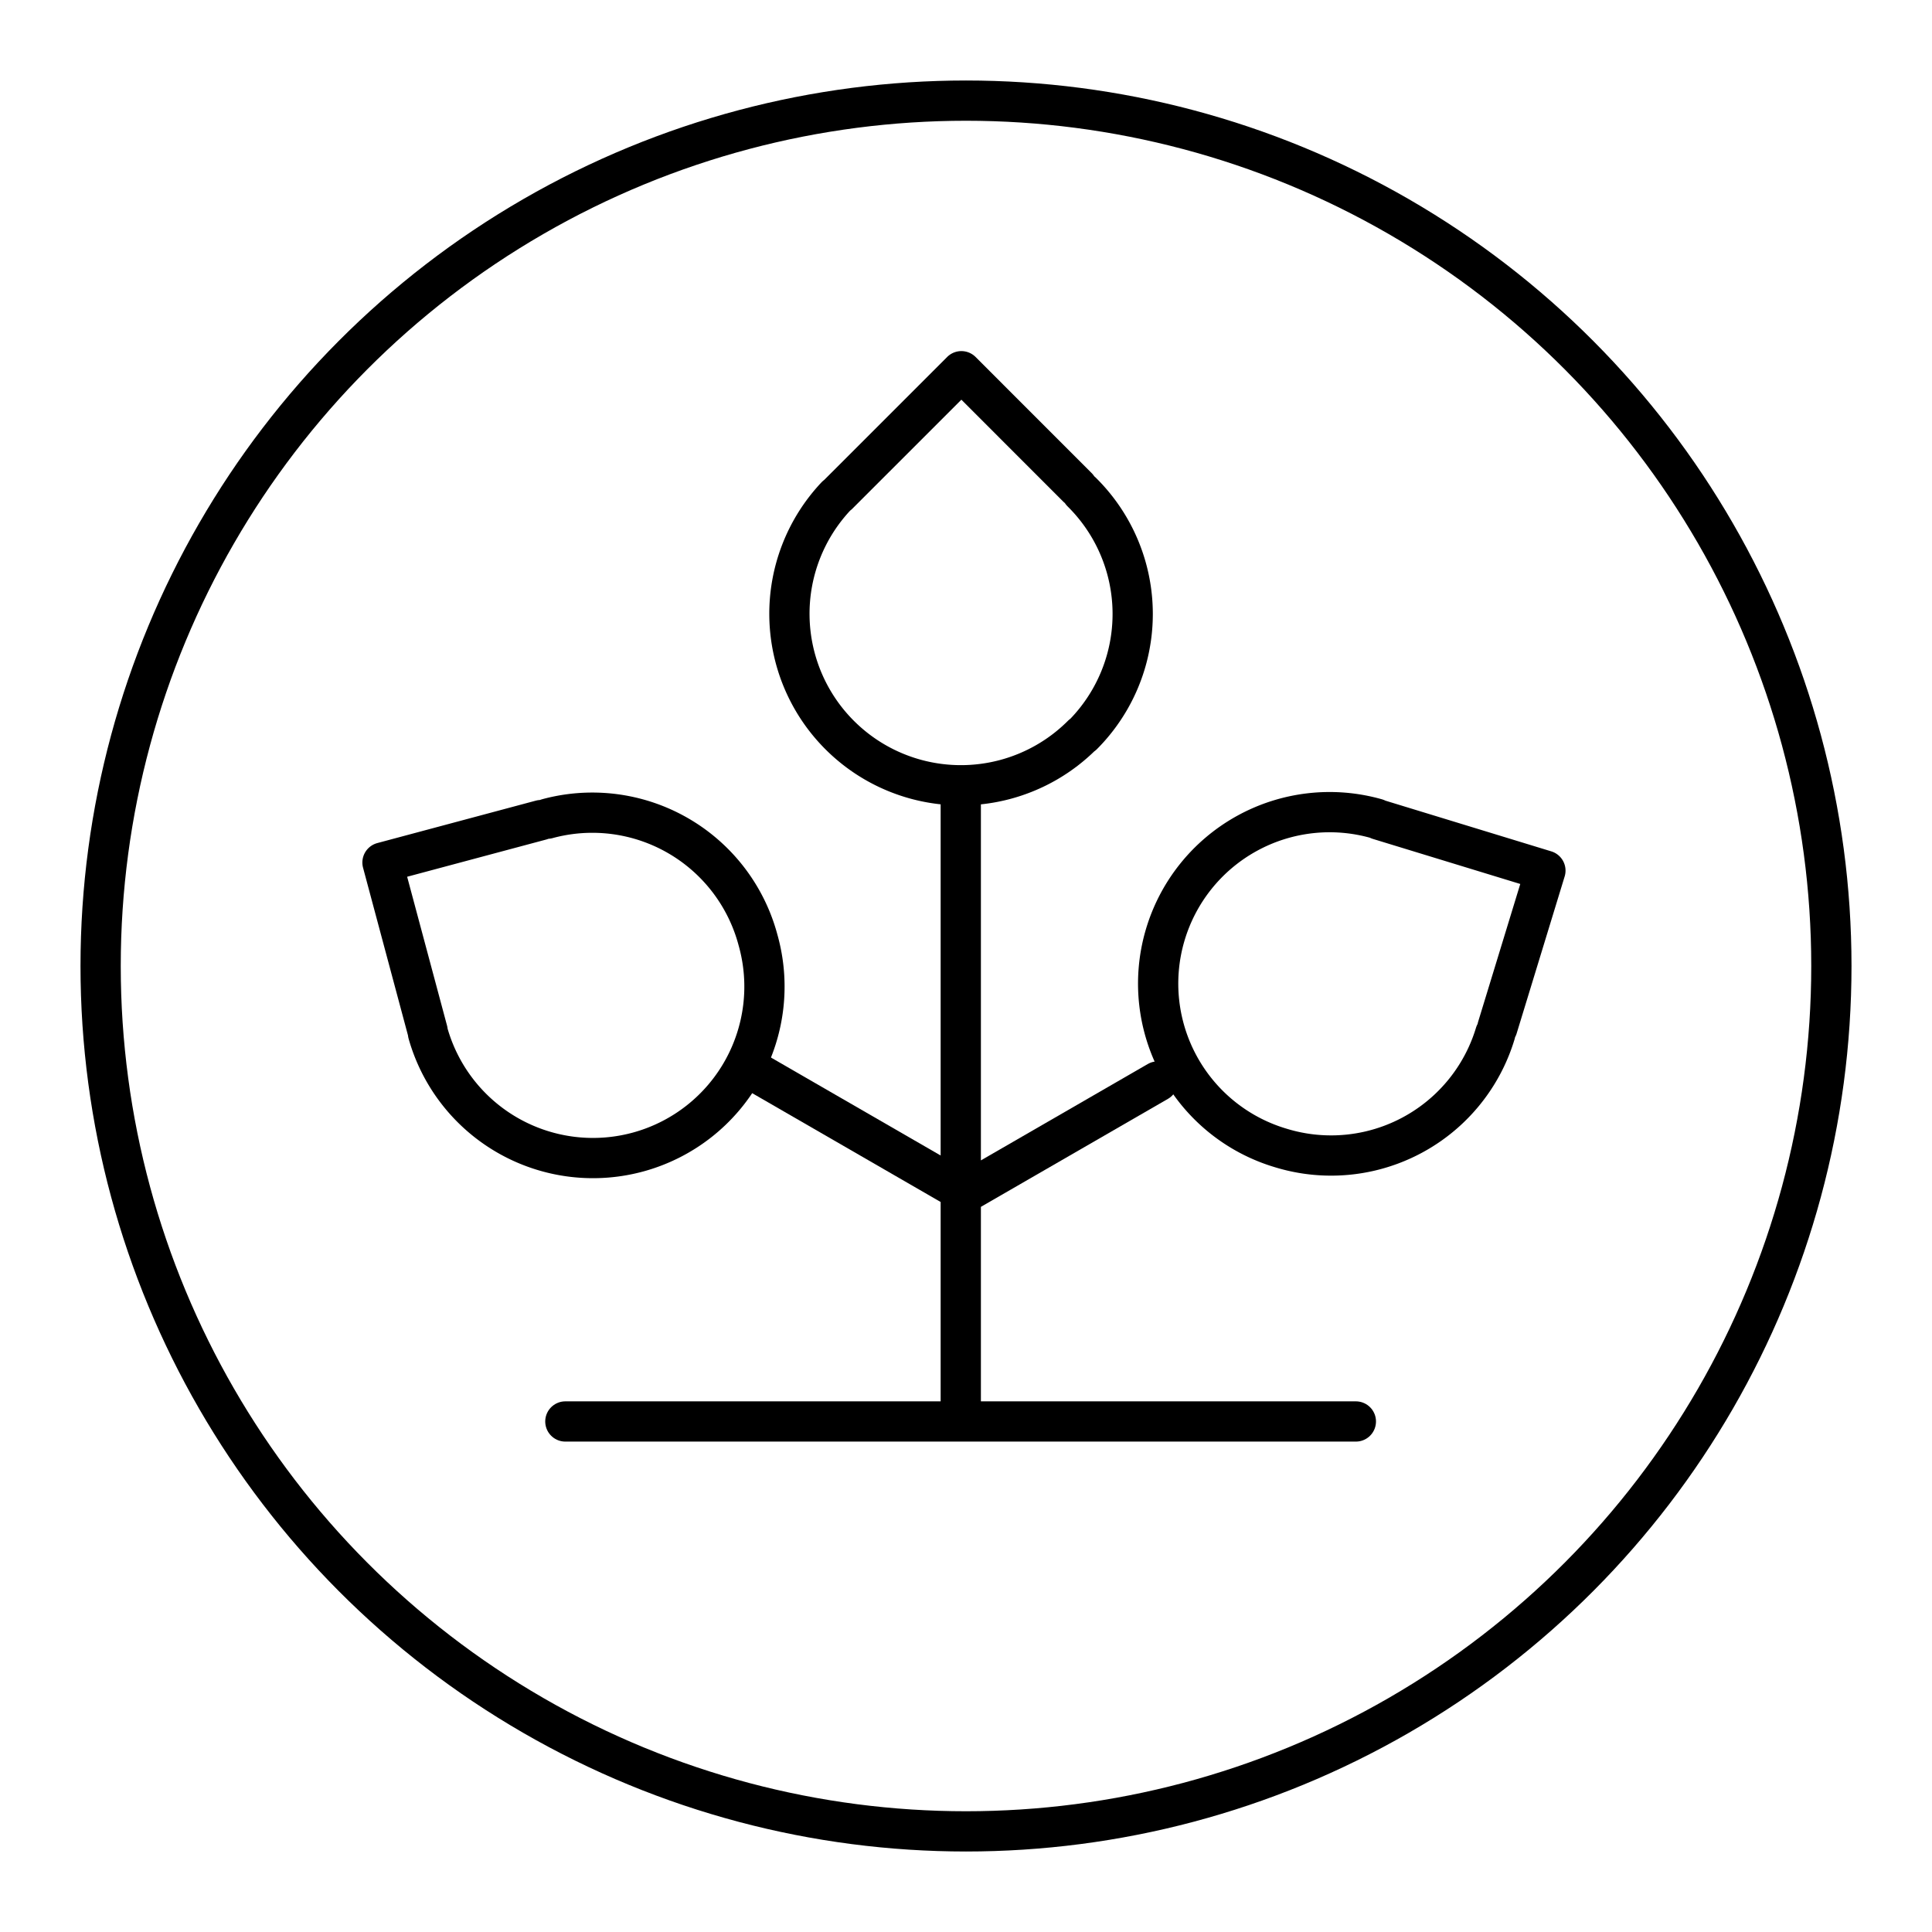 <svg xmlns="http://www.w3.org/2000/svg" width="1em" height="1em" viewBox="0 0 48 48"><g fill="none" stroke="currentColor" stroke-linecap="round" stroke-linejoin="round"><path d="m28.767 26.868l-4.726 2.729m-.171-9.909v15.398m9.816.23h-19.64m9.644-5.846l-5.132-2.963"/><circle cx="24" cy="24" r="21.5"/><path d="m20.825 12.283l3.06-3.06h0l2.882 2.883m.109.12l.01.01a4.255 4.255 0 0 1 .015 6.021c-.003.003-.007.007-.015.005h0a4.26 4.26 0 0 1-6.025 0h0a4.26 4.26 0 0 1-.087-5.936M10.623 25.609l-1.12-4.18h0l3.938-1.054m.158-.035l.014-.004a4.26 4.26 0 0 1 5.218 3.013h0a4.26 4.26 0 0 1-8.197 2.325m23.623-5.309l4.138 1.265h0l-1.192 3.898m-.054.152a4.26 4.26 0 0 1-5.325 2.842h0a4.26 4.26 0 0 1 2.372-8.183"/></g></svg>